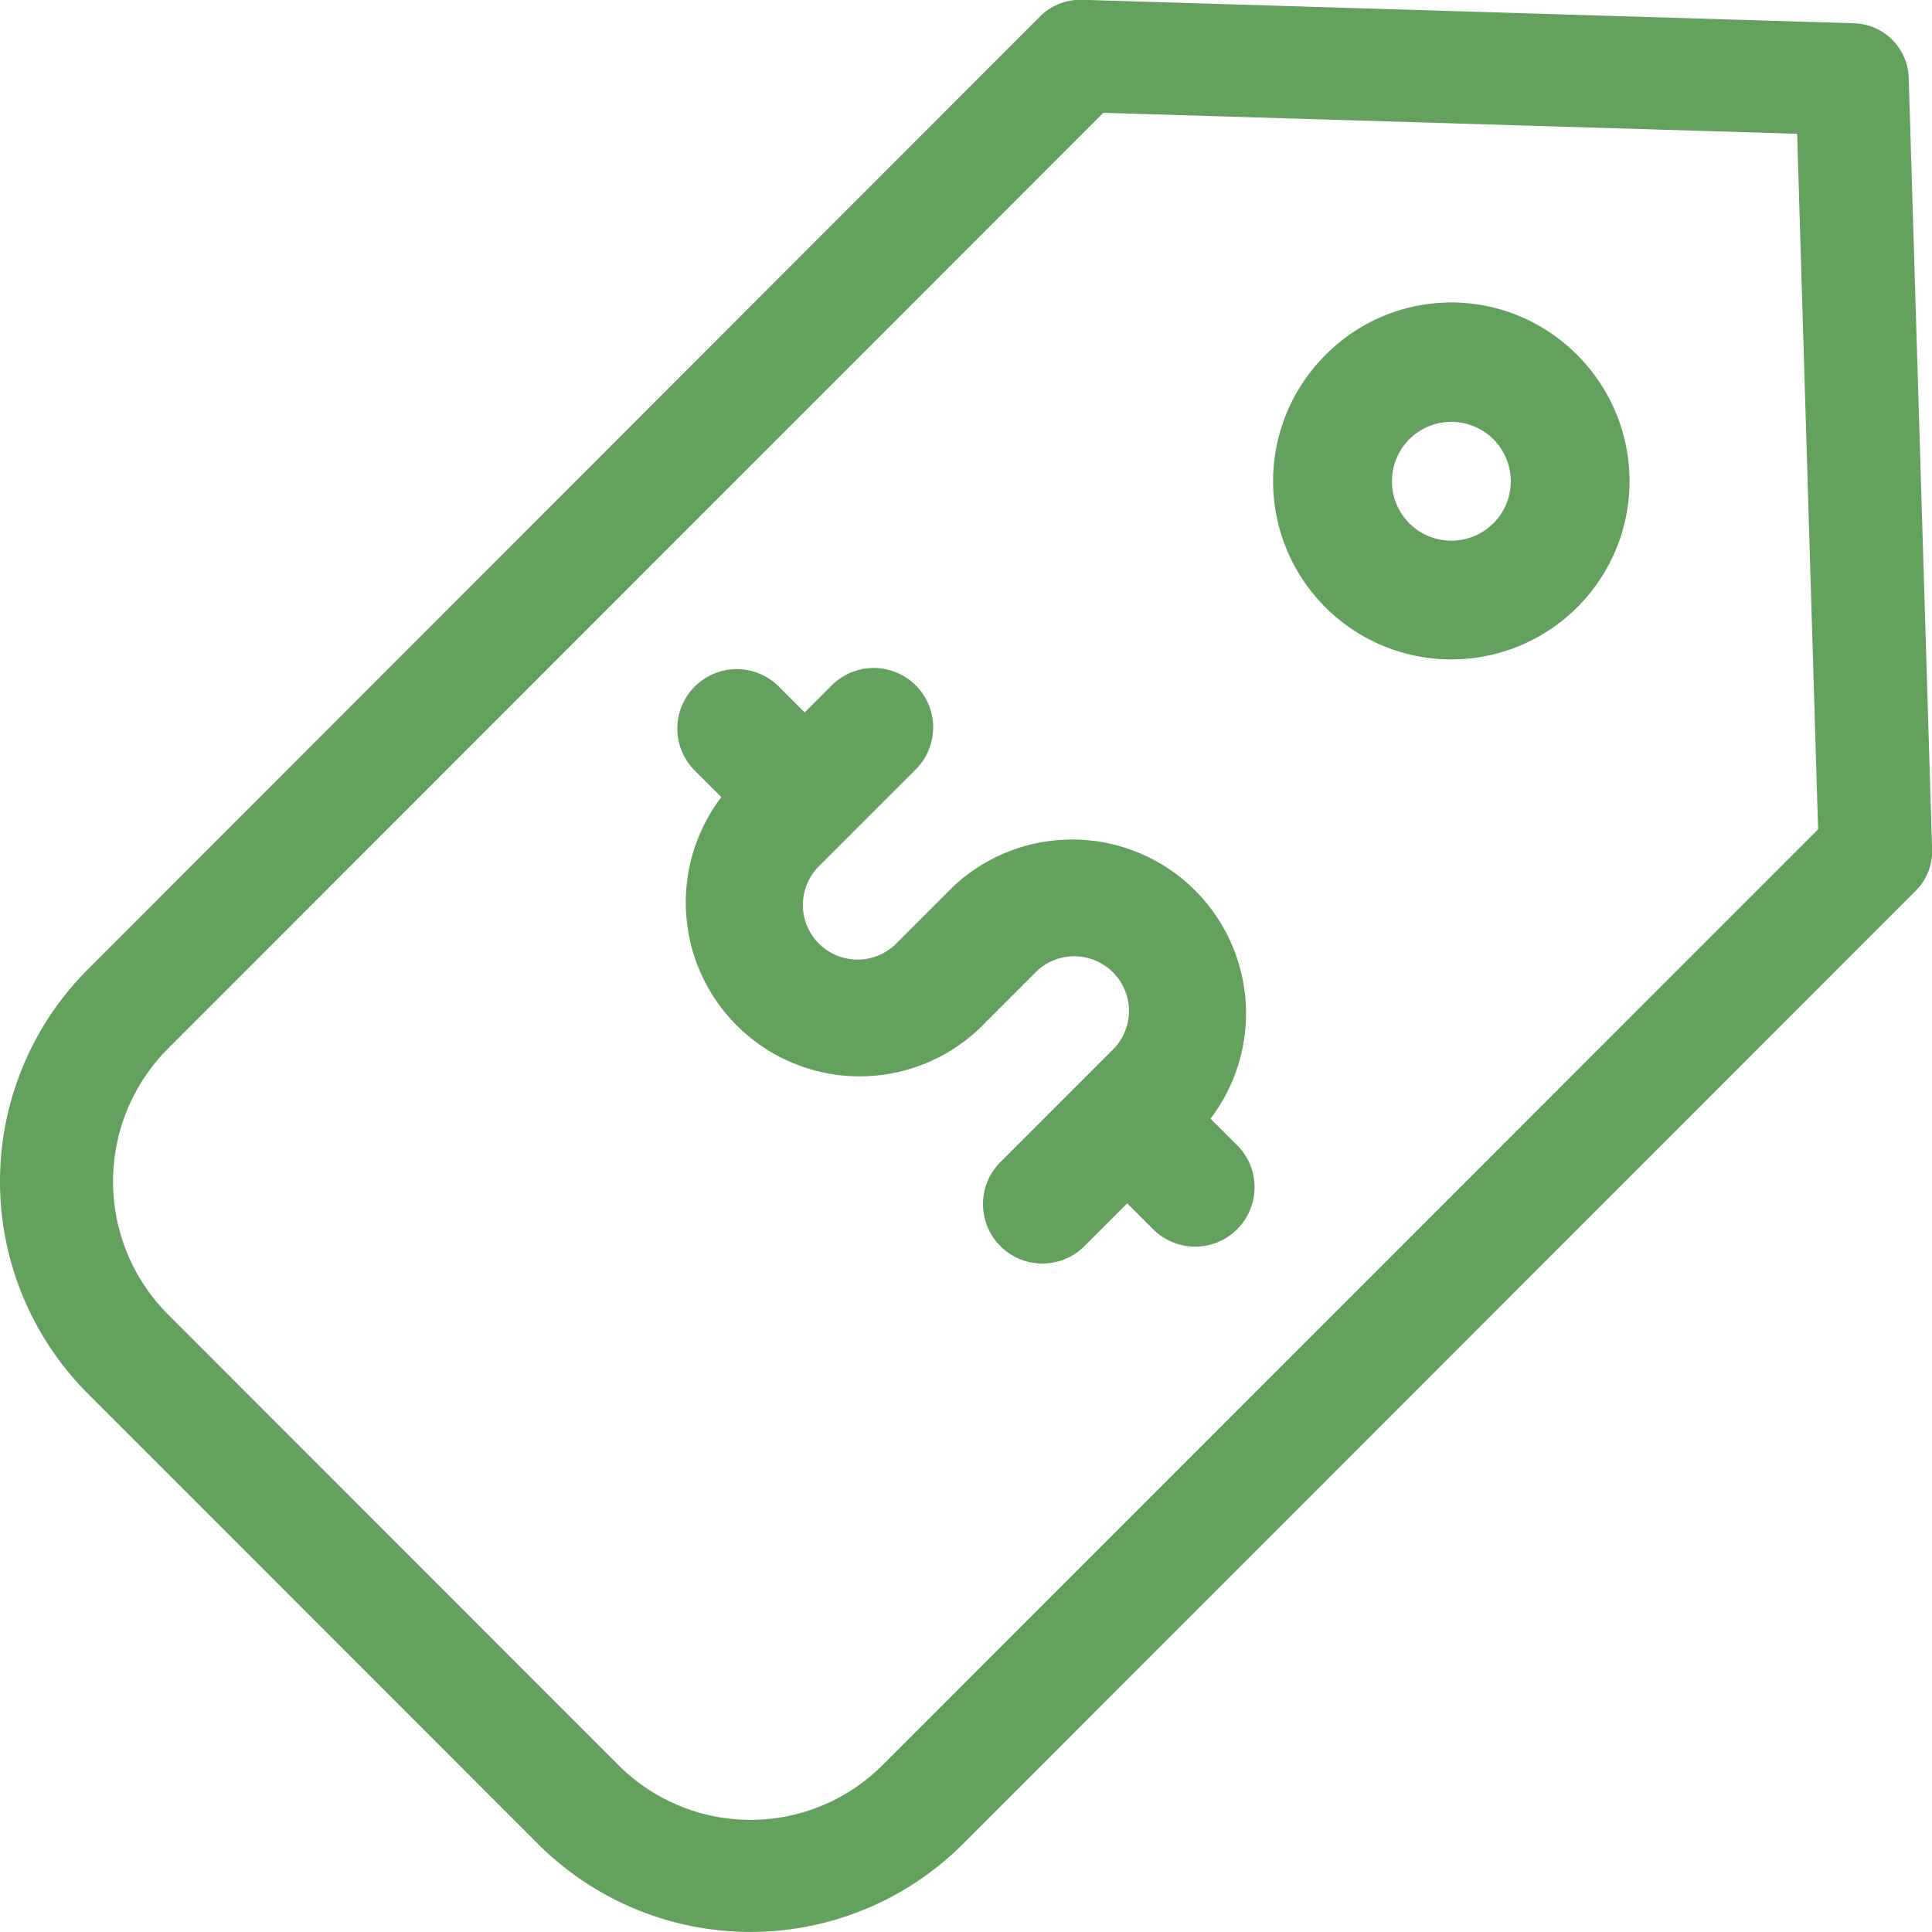 <svg xmlns="http://www.w3.org/2000/svg" width="20" height="20" viewBox="0 0 20 20"><defs><style>.a{fill:#64a15e;}</style></defs><path class="a" d="M186.857,186.239a1.8,1.8,0,0,0-2.667-2.4l-.6.6a.566.566,0,0,1-.8-.8l1.016-1.016a.615.615,0,0,0-.87-.87l-.28.28-.268-.268a.615.615,0,0,0-.87.87l.275.275a1.8,1.8,0,0,0,2.667,2.4l.6-.6a.566.566,0,0,1,.8.8l-1.178,1.178a.615.615,0,1,0,.87.87l.443-.443.268.268a.615.615,0,0,0,.87-.87Zm0,0" transform="translate(-174.326 -174.658)"/><path class="a" d="M338.228,81.9a1.845,1.845,0,1,0,2.61,0A1.833,1.833,0,0,0,338.228,81.9Zm1.74,1.74a.615.615,0,1,1,0-.87A.616.616,0,0,1,339.968,83.641Zm0,0" transform="translate(-324.509 -78.223)"/><path class="a" d="M19.758.806A.583.583,0,0,0,19.19.243L11.2,0a.589.589,0,0,0-.434.172L.905,10.04a3.106,3.106,0,0,0,0,4.385L5.568,19.09a3.111,3.111,0,0,0,4.4,0L19.83,9.224A.576.576,0,0,0,20,8.8ZM9.135,18.274a1.931,1.931,0,0,1-2.734,0L1.738,13.609a1.949,1.949,0,0,1,0-2.752L11.42,1.17l7.183.217.217,7.2Zm0,0" transform="translate(0.001 -0.002)"/></svg>